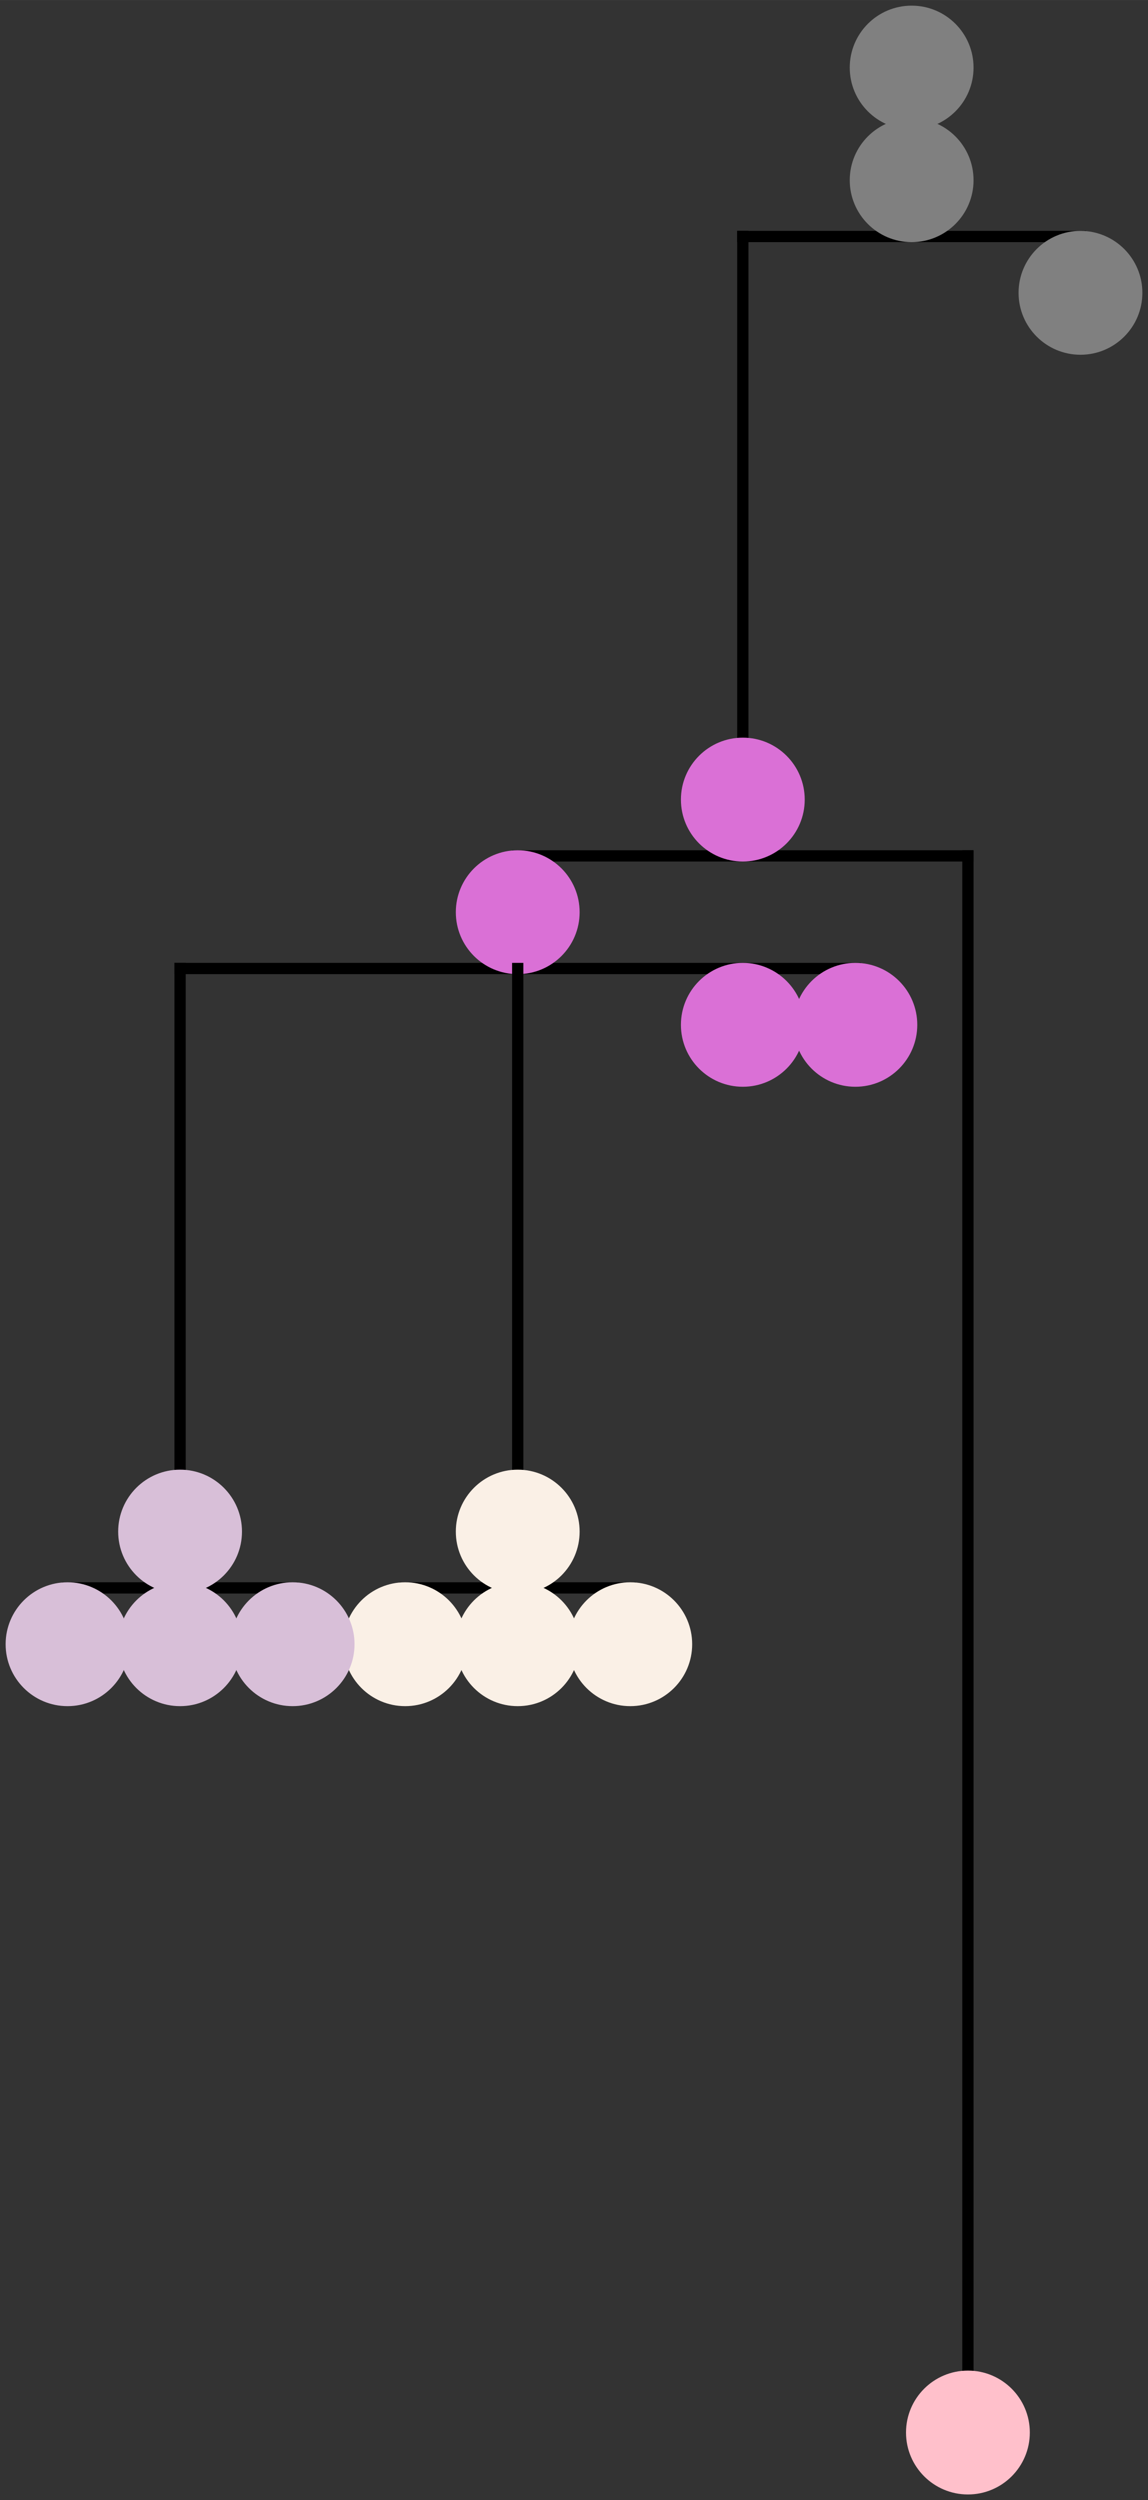 <?xml version="1.0" encoding="UTF-8" standalone="no"?> <svg width="35.983mm" height="78.317mm"  viewBox="0 0 102 222"  xmlns="http://www.w3.org/2000/svg" xmlns:xlink="http://www.w3.org/1999/xlink"  version="1.2" baseProfile="tiny"><rect x="0" y="0" width="102" height="222" fill="#333333" stroke="none"/> <title>Generated with ETE http://etetoolkit.org</title> <desc>Generated with ETE http://etetoolkit.org</desc> <defs> </defs> <g fill="none" stroke="black" stroke-width="1" fill-rule="evenodd" stroke-linecap="square" stroke-linejoin="bevel" >      <g fill="none" stroke="none" transform="matrix(1,0,0,1,-59,0)" font-family=".SF NS Text" font-size="13pt" font-weight="400" font-style="normal"  > <rect x="59" y="0" width="102" height="222"/> </g>      <g fill="none" stroke="none" transform="matrix(0,1,-1,0,101,1)" font-family=".SF NS Text" font-size="13pt" font-weight="400" font-style="normal"  > <rect x="0" y="0" width="220" height="100"/> </g>                                                                                        <g fill="#808080" fill-opacity="1" stroke="#808080" stroke-opacity="1" stroke-width="1" stroke-linecap="square" stroke-linejoin="bevel" transform="matrix(0,1,-1,0,86,1)" font-family=".SF NS Text" font-size="13pt" font-weight="400" font-style="normal"  > <circle cx="5" cy="5" r="5"/> </g>                  <g fill="none" stroke="#000000" stroke-opacity="1" stroke-width="1" stroke-linecap="butt" stroke-linejoin="bevel" transform="matrix(0,1,-1,0,101,11)" font-family=".SF NS Text" font-size="13pt" font-weight="400" font-style="normal"  > <polyline fill="none" vector-effect="non-scaling-stroke" points="10,5 10,35 " /> </g>                  <g fill="#808080" fill-opacity="1" stroke="#808080" stroke-opacity="1" stroke-width="1" stroke-linecap="square" stroke-linejoin="bevel" transform="matrix(0,1,-1,0,86,11)" font-family=".SF NS Text" font-size="13pt" font-weight="400" font-style="normal"  > <circle cx="5" cy="5" r="5"/> </g>                              <g fill="#808080" fill-opacity="1" stroke="#808080" stroke-opacity="1" stroke-width="1" stroke-linecap="square" stroke-linejoin="bevel" transform="matrix(0,1,-1,0,101,21)" font-family=".SF NS Text" font-size="13pt" font-weight="400" font-style="normal"  > <circle cx="5" cy="5" r="5"/> </g>                  <g fill="none" stroke="#000000" stroke-opacity="1" stroke-width="1" stroke-linecap="butt" stroke-linejoin="bevel" transform="matrix(0,1,-1,0,91,21)" font-family=".SF NS Text" font-size="13pt" font-weight="400" font-style="normal"  > <polyline fill="none" vector-effect="non-scaling-stroke" points="55,5 55,45 " /> </g>            <g fill="none" stroke="#000000" stroke-opacity="1" stroke-width="1" stroke-linecap="butt" stroke-linejoin="bevel" transform="matrix(0,1,-1,0,91,21)" font-family=".SF NS Text" font-size="13pt" font-weight="400" font-style="normal"  > <polyline fill="none" vector-effect="non-scaling-stroke" points="0,25 45,25 " /> </g>      <g fill="#da70d6" fill-opacity="1" stroke="#da70d6" stroke-opacity="1" stroke-width="1" stroke-linecap="square" stroke-linejoin="bevel" transform="matrix(0,1,-1,0,71,66)" font-family=".SF NS Text" font-size="13pt" font-weight="400" font-style="normal"  > <circle cx="5" cy="5" r="5"/> </g>                        <g fill="none" stroke="#000000" stroke-opacity="1" stroke-width="1" stroke-linecap="butt" stroke-linejoin="bevel" transform="matrix(0,1,-1,0,91,76)" font-family=".SF NS Text" font-size="13pt" font-weight="400" font-style="normal"  > <polyline fill="none" vector-effect="non-scaling-stroke" points="0,5 135,5 " /> </g>      <g fill="#ffc0cb" fill-opacity="1" stroke="#ffc0cb" stroke-opacity="1" stroke-width="1" stroke-linecap="square" stroke-linejoin="bevel" transform="matrix(0,1,-1,0,91,211)" font-family=".SF NS Text" font-size="13pt" font-weight="400" font-style="normal"  > <circle cx="5" cy="5" r="5"/> </g>                  <g fill="none" stroke="#000000" stroke-opacity="1" stroke-width="1" stroke-linecap="butt" stroke-linejoin="bevel" transform="matrix(0,1,-1,0,81,76)" font-family=".SF NS Text" font-size="13pt" font-weight="400" font-style="normal"  > <polyline fill="none" vector-effect="non-scaling-stroke" points="10,5 10,65 " /> </g>                  <g fill="#da70d6" fill-opacity="1" stroke="#da70d6" stroke-opacity="1" stroke-width="1" stroke-linecap="square" stroke-linejoin="bevel" transform="matrix(0,1,-1,0,51,76)" font-family=".SF NS Text" font-size="13pt" font-weight="400" font-style="normal"  > <circle cx="5" cy="5" r="5"/> </g>                              <g fill="#da70d6" fill-opacity="1" stroke="#da70d6" stroke-opacity="1" stroke-width="1" stroke-linecap="square" stroke-linejoin="bevel" transform="matrix(0,1,-1,0,81,86)" font-family=".SF NS Text" font-size="13pt" font-weight="400" font-style="normal"  > <circle cx="5" cy="5" r="5"/> </g>                              <g fill="#da70d6" fill-opacity="1" stroke="#da70d6" stroke-opacity="1" stroke-width="1" stroke-linecap="square" stroke-linejoin="bevel" transform="matrix(0,1,-1,0,71,86)" font-family=".SF NS Text" font-size="13pt" font-weight="400" font-style="normal"  > <circle cx="5" cy="5" r="5"/> </g>                  <g fill="none" stroke="#000000" stroke-opacity="1" stroke-width="1" stroke-linecap="butt" stroke-linejoin="bevel" transform="matrix(0,1,-1,0,61,86)" font-family=".SF NS Text" font-size="13pt" font-weight="400" font-style="normal"  > <polyline fill="none" vector-effect="non-scaling-stroke" points="55,5 55,25 " /> </g>            <g fill="none" stroke="#000000" stroke-opacity="1" stroke-width="1" stroke-linecap="butt" stroke-linejoin="bevel" transform="matrix(0,1,-1,0,61,86)" font-family=".SF NS Text" font-size="13pt" font-weight="400" font-style="normal"  > <polyline fill="none" vector-effect="non-scaling-stroke" points="0,15 45,15 " /> </g>      <g fill="#faf0e6" fill-opacity="1" stroke="#faf0e6" stroke-opacity="1" stroke-width="1" stroke-linecap="square" stroke-linejoin="bevel" transform="matrix(0,1,-1,0,51,131)" font-family=".SF NS Text" font-size="13pt" font-weight="400" font-style="normal"  > <circle cx="5" cy="5" r="5"/> </g>                              <g fill="#faf0e6" fill-opacity="1" stroke="#faf0e6" stroke-opacity="1" stroke-width="1" stroke-linecap="square" stroke-linejoin="bevel" transform="matrix(0,1,-1,0,61,141)" font-family=".SF NS Text" font-size="13pt" font-weight="400" font-style="normal"  > <circle cx="5" cy="5" r="5"/> </g>                              <g fill="#faf0e6" fill-opacity="1" stroke="#faf0e6" stroke-opacity="1" stroke-width="1" stroke-linecap="square" stroke-linejoin="bevel" transform="matrix(0,1,-1,0,51,141)" font-family=".SF NS Text" font-size="13pt" font-weight="400" font-style="normal"  > <circle cx="5" cy="5" r="5"/> </g>                              <g fill="#faf0e6" fill-opacity="1" stroke="#faf0e6" stroke-opacity="1" stroke-width="1" stroke-linecap="square" stroke-linejoin="bevel" transform="matrix(0,1,-1,0,41,141)" font-family=".SF NS Text" font-size="13pt" font-weight="400" font-style="normal"  > <circle cx="5" cy="5" r="5"/> </g>                  <g fill="none" stroke="#000000" stroke-opacity="1" stroke-width="1" stroke-linecap="butt" stroke-linejoin="bevel" transform="matrix(0,1,-1,0,31,86)" font-family=".SF NS Text" font-size="13pt" font-weight="400" font-style="normal"  > <polyline fill="none" vector-effect="non-scaling-stroke" points="55,5 55,25 " /> </g>            <g fill="none" stroke="#000000" stroke-opacity="1" stroke-width="1" stroke-linecap="butt" stroke-linejoin="bevel" transform="matrix(0,1,-1,0,31,86)" font-family=".SF NS Text" font-size="13pt" font-weight="400" font-style="normal"  > <polyline fill="none" vector-effect="non-scaling-stroke" points="0,15 45,15 " /> </g>      <g fill="#d8bfd8" fill-opacity="1" stroke="#d8bfd8" stroke-opacity="1" stroke-width="1" stroke-linecap="square" stroke-linejoin="bevel" transform="matrix(0,1,-1,0,21,131)" font-family=".SF NS Text" font-size="13pt" font-weight="400" font-style="normal"  > <circle cx="5" cy="5" r="5"/> </g>                              <g fill="#d8bfd8" fill-opacity="1" stroke="#d8bfd8" stroke-opacity="1" stroke-width="1" stroke-linecap="square" stroke-linejoin="bevel" transform="matrix(0,1,-1,0,31,141)" font-family=".SF NS Text" font-size="13pt" font-weight="400" font-style="normal"  > <circle cx="5" cy="5" r="5"/> </g>                              <g fill="#d8bfd8" fill-opacity="1" stroke="#d8bfd8" stroke-opacity="1" stroke-width="1" stroke-linecap="square" stroke-linejoin="bevel" transform="matrix(0,1,-1,0,21,141)" font-family=".SF NS Text" font-size="13pt" font-weight="400" font-style="normal"  > <circle cx="5" cy="5" r="5"/> </g>                              <g fill="#d8bfd8" fill-opacity="1" stroke="#d8bfd8" stroke-opacity="1" stroke-width="1" stroke-linecap="square" stroke-linejoin="bevel" transform="matrix(0,1,-1,0,11,141)" font-family=".SF NS Text" font-size="13pt" font-weight="400" font-style="normal"  > <circle cx="5" cy="5" r="5"/> </g>                                                                                 </g> </svg> 